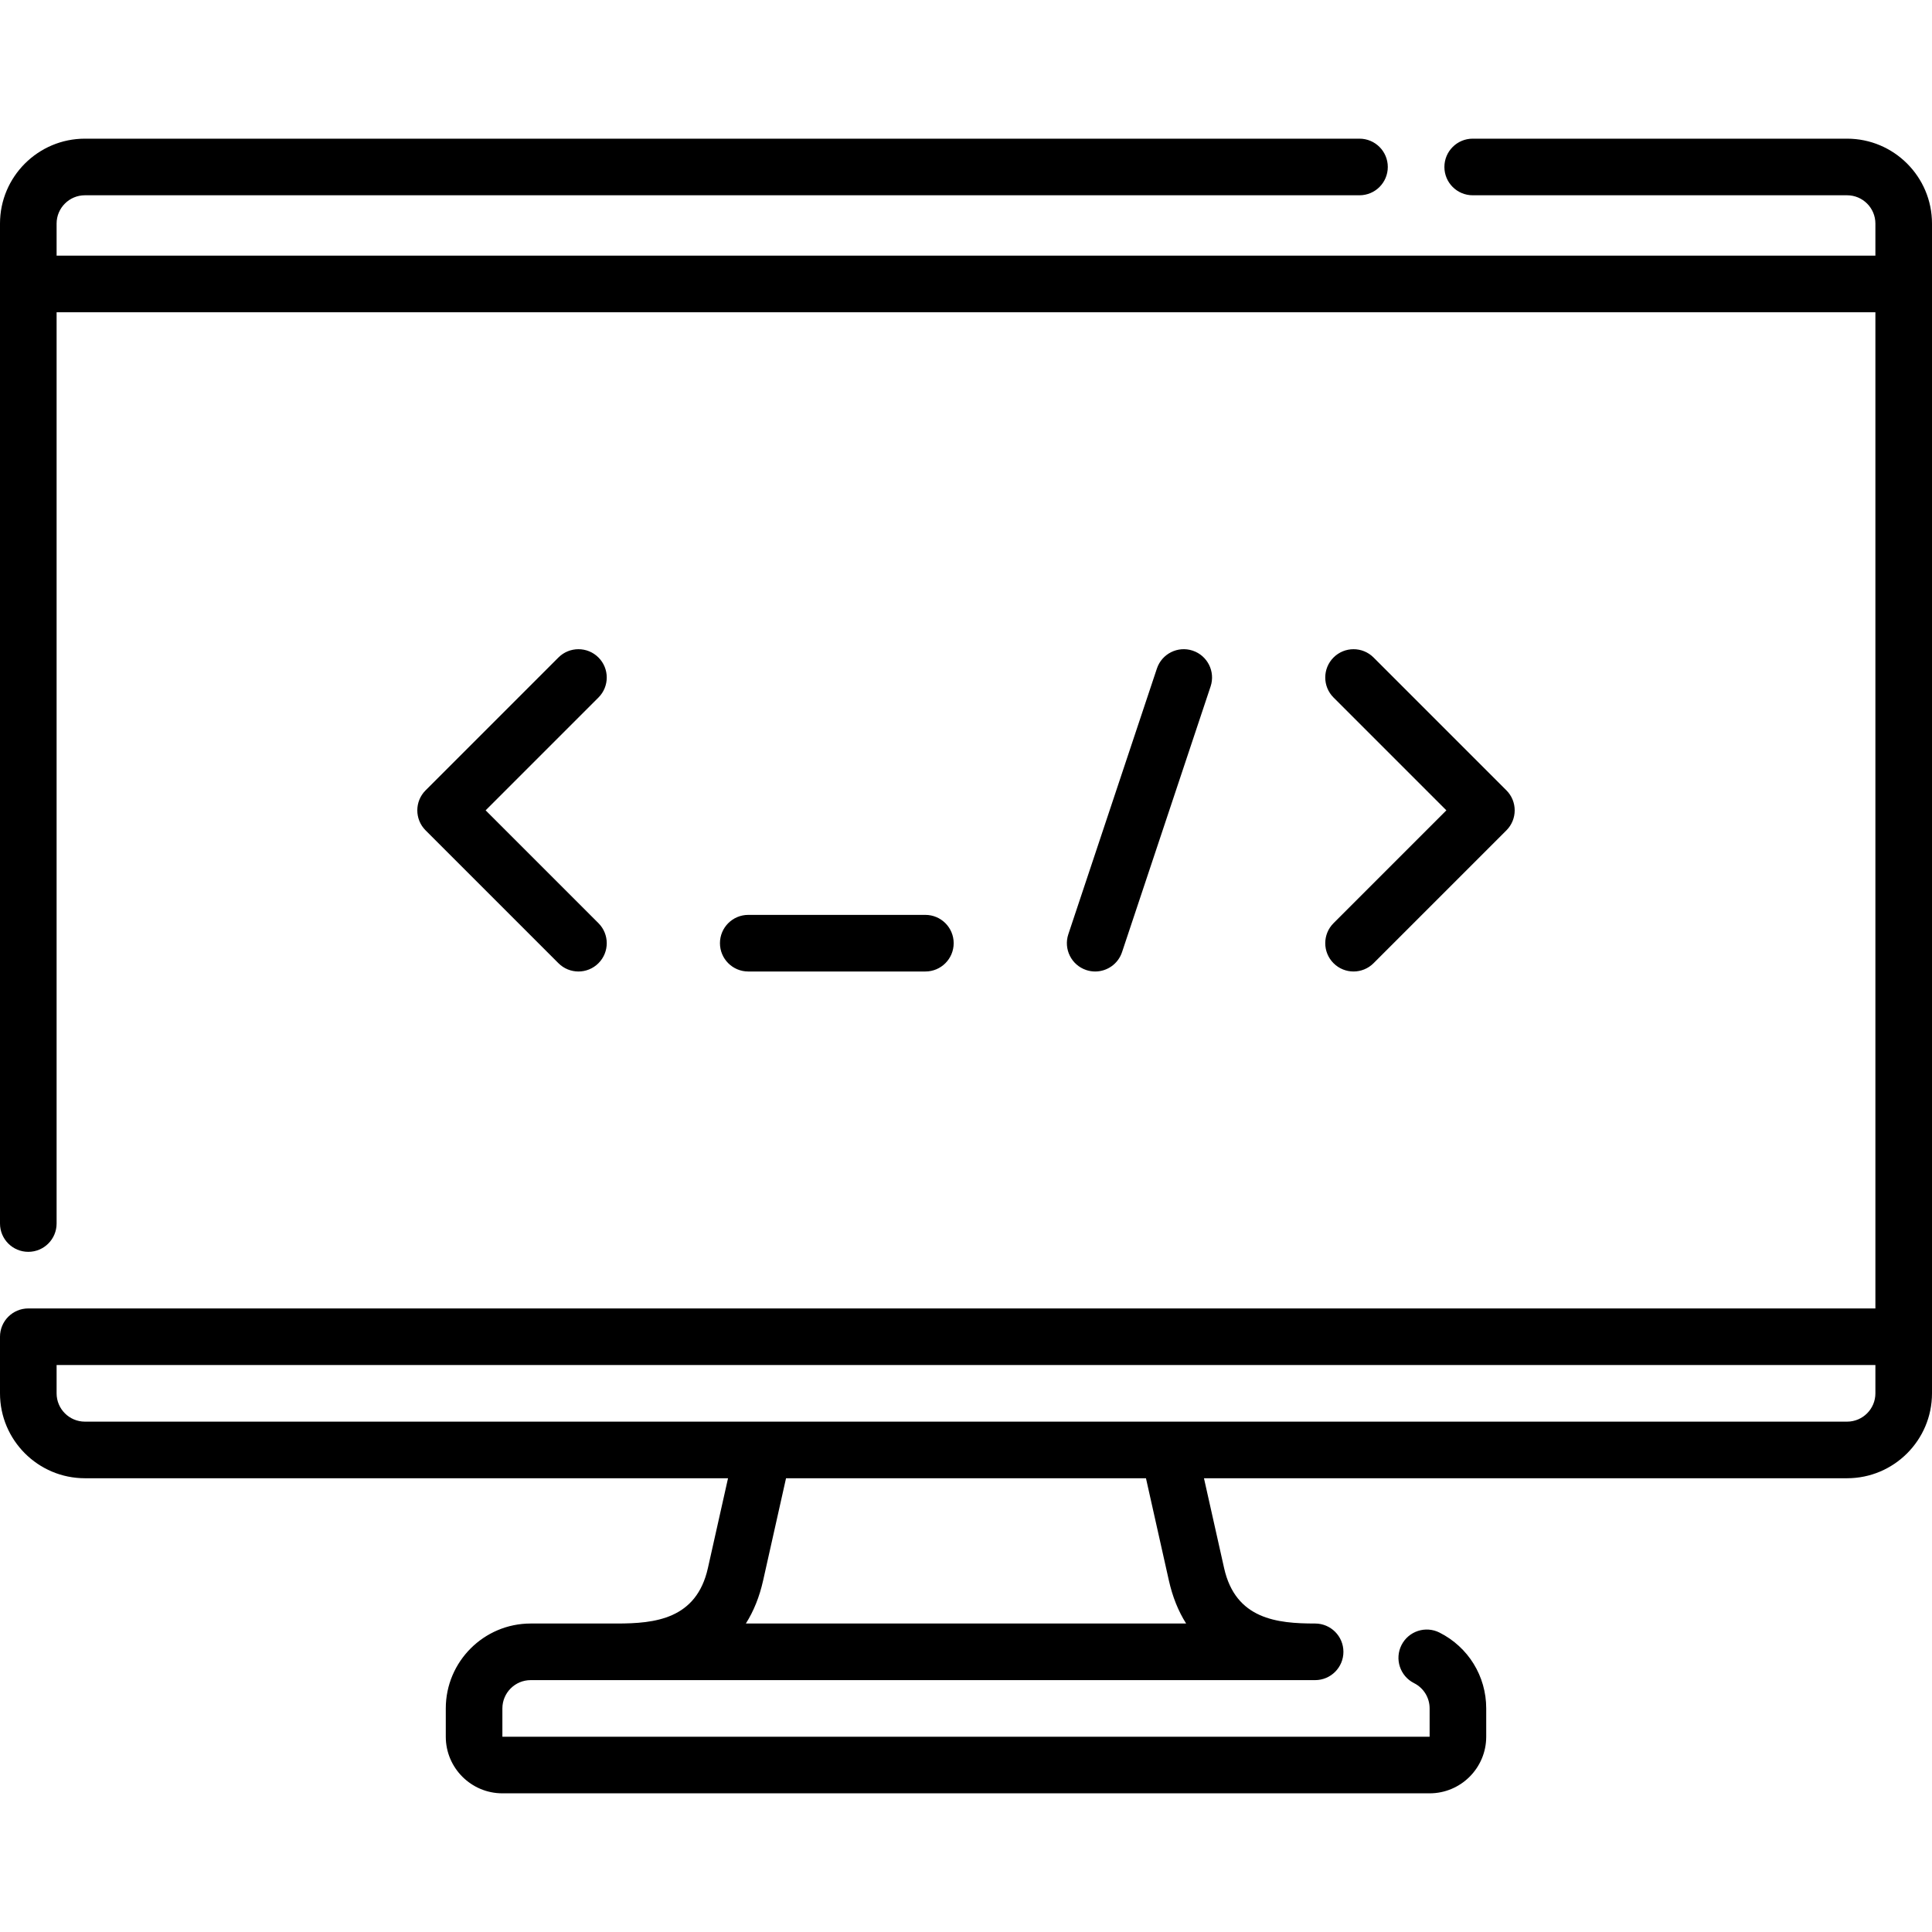 <svg id="Capa_1" enable-background="new 0 0 512 512" height="512" viewBox="0 0 512 512" width="512" xmlns="http://www.w3.org/2000/svg"><g><g><path d="m378.863 475.25h-245.726c-8.271 0-15-6.729-15-15v-7.5c0-12.407 10.093-22.5 22.5-22.5h22.843c10.078 0 21.083-1.135 24.12-14.688l5.335-23.812h-170.435c-12.407 0-22.5-10.093-22.5-22.5v-15c0-4.142 3.358-7.5 7.5-7.5h489.5v-264h-482v241.5c0 4.142-3.358 7.5-7.5 7.5s-7.5-3.358-7.5-7.5v-265c0-12.407 10.093-22.5 22.5-22.5h337.78c4.142 0 7.5 3.358 7.5 7.5s-3.358 7.5-7.5 7.5h-337.78c-4.136 0-7.5 3.364-7.5 7.5v8.5h482v-8.5c0-4.136-3.364-7.5-7.5-7.5h-99.22c-4.142 0-7.5-3.358-7.5-7.5s3.358-7.5 7.5-7.5h99.22c12.407 0 22.5 10.093 22.5 22.5v310c0 12.407-10.093 22.5-22.5 22.5h-170.435l5.335 23.811c3.037 13.554 14.042 14.689 24.12 14.689 4.142 0 7.5 3.358 7.5 7.5s-3.358 7.5-7.5 7.5h-207.883c-4.136 0-7.5 3.364-7.5 7.5v7.5h245.727v-7.5c0-2.851-1.584-5.42-4.134-6.706-3.699-1.864-5.186-6.374-3.322-10.073s6.374-5.185 10.073-3.322c7.638 3.85 12.383 11.552 12.383 20.101v7.5c-.001 8.271-6.73 15-15.001 15zm-181.203-45h116.68c-2.079-3.272-3.607-7.078-4.577-11.409l-6.07-27.091h-95.386l-6.07 27.091c-.97 4.332-2.499 8.137-4.577 11.409zm-182.66-68.5v7.5c0 4.136 3.364 7.5 7.5 7.5h467c4.136 0 7.5-3.364 7.5-7.5v-7.5zm275.236-104.293c-.786 0-1.586-.125-2.373-.387-3.93-1.31-6.053-5.558-4.744-9.487l23.47-70.41c1.31-3.929 5.559-6.053 9.487-4.744 3.93 1.31 6.053 5.558 4.744 9.487l-23.47 70.41c-1.048 3.144-3.974 5.131-7.114 5.131zm68.469-.002c-1.919 0-3.839-.732-5.303-2.197-2.929-2.929-2.929-7.678 0-10.606l29.901-29.902-29.901-29.901c-2.929-2.929-2.929-7.678 0-10.606 2.929-2.929 7.678-2.929 10.606 0l35.205 35.205c2.929 2.929 2.929 7.678 0 10.606l-35.205 35.205c-1.464 1.464-3.383 2.196-5.303 2.196zm-205.41 0c-1.919 0-3.839-.732-5.303-2.197l-35.205-35.205c-2.929-2.929-2.929-7.678 0-10.606l35.205-35.205c2.929-2.929 7.678-2.929 10.606 0 2.929 2.929 2.929 7.678 0 10.606l-29.901 29.901 29.901 29.902c2.929 2.929 2.929 7.678 0 10.606-1.464 1.466-3.384 2.198-5.303 2.198zm91.94 0h-46.94c-4.142 0-7.5-3.358-7.5-7.5s3.358-7.5 7.5-7.5h46.94c4.142 0 7.5 3.358 7.5 7.5s-3.358 7.5-7.5 7.5z"/></g></g></svg>